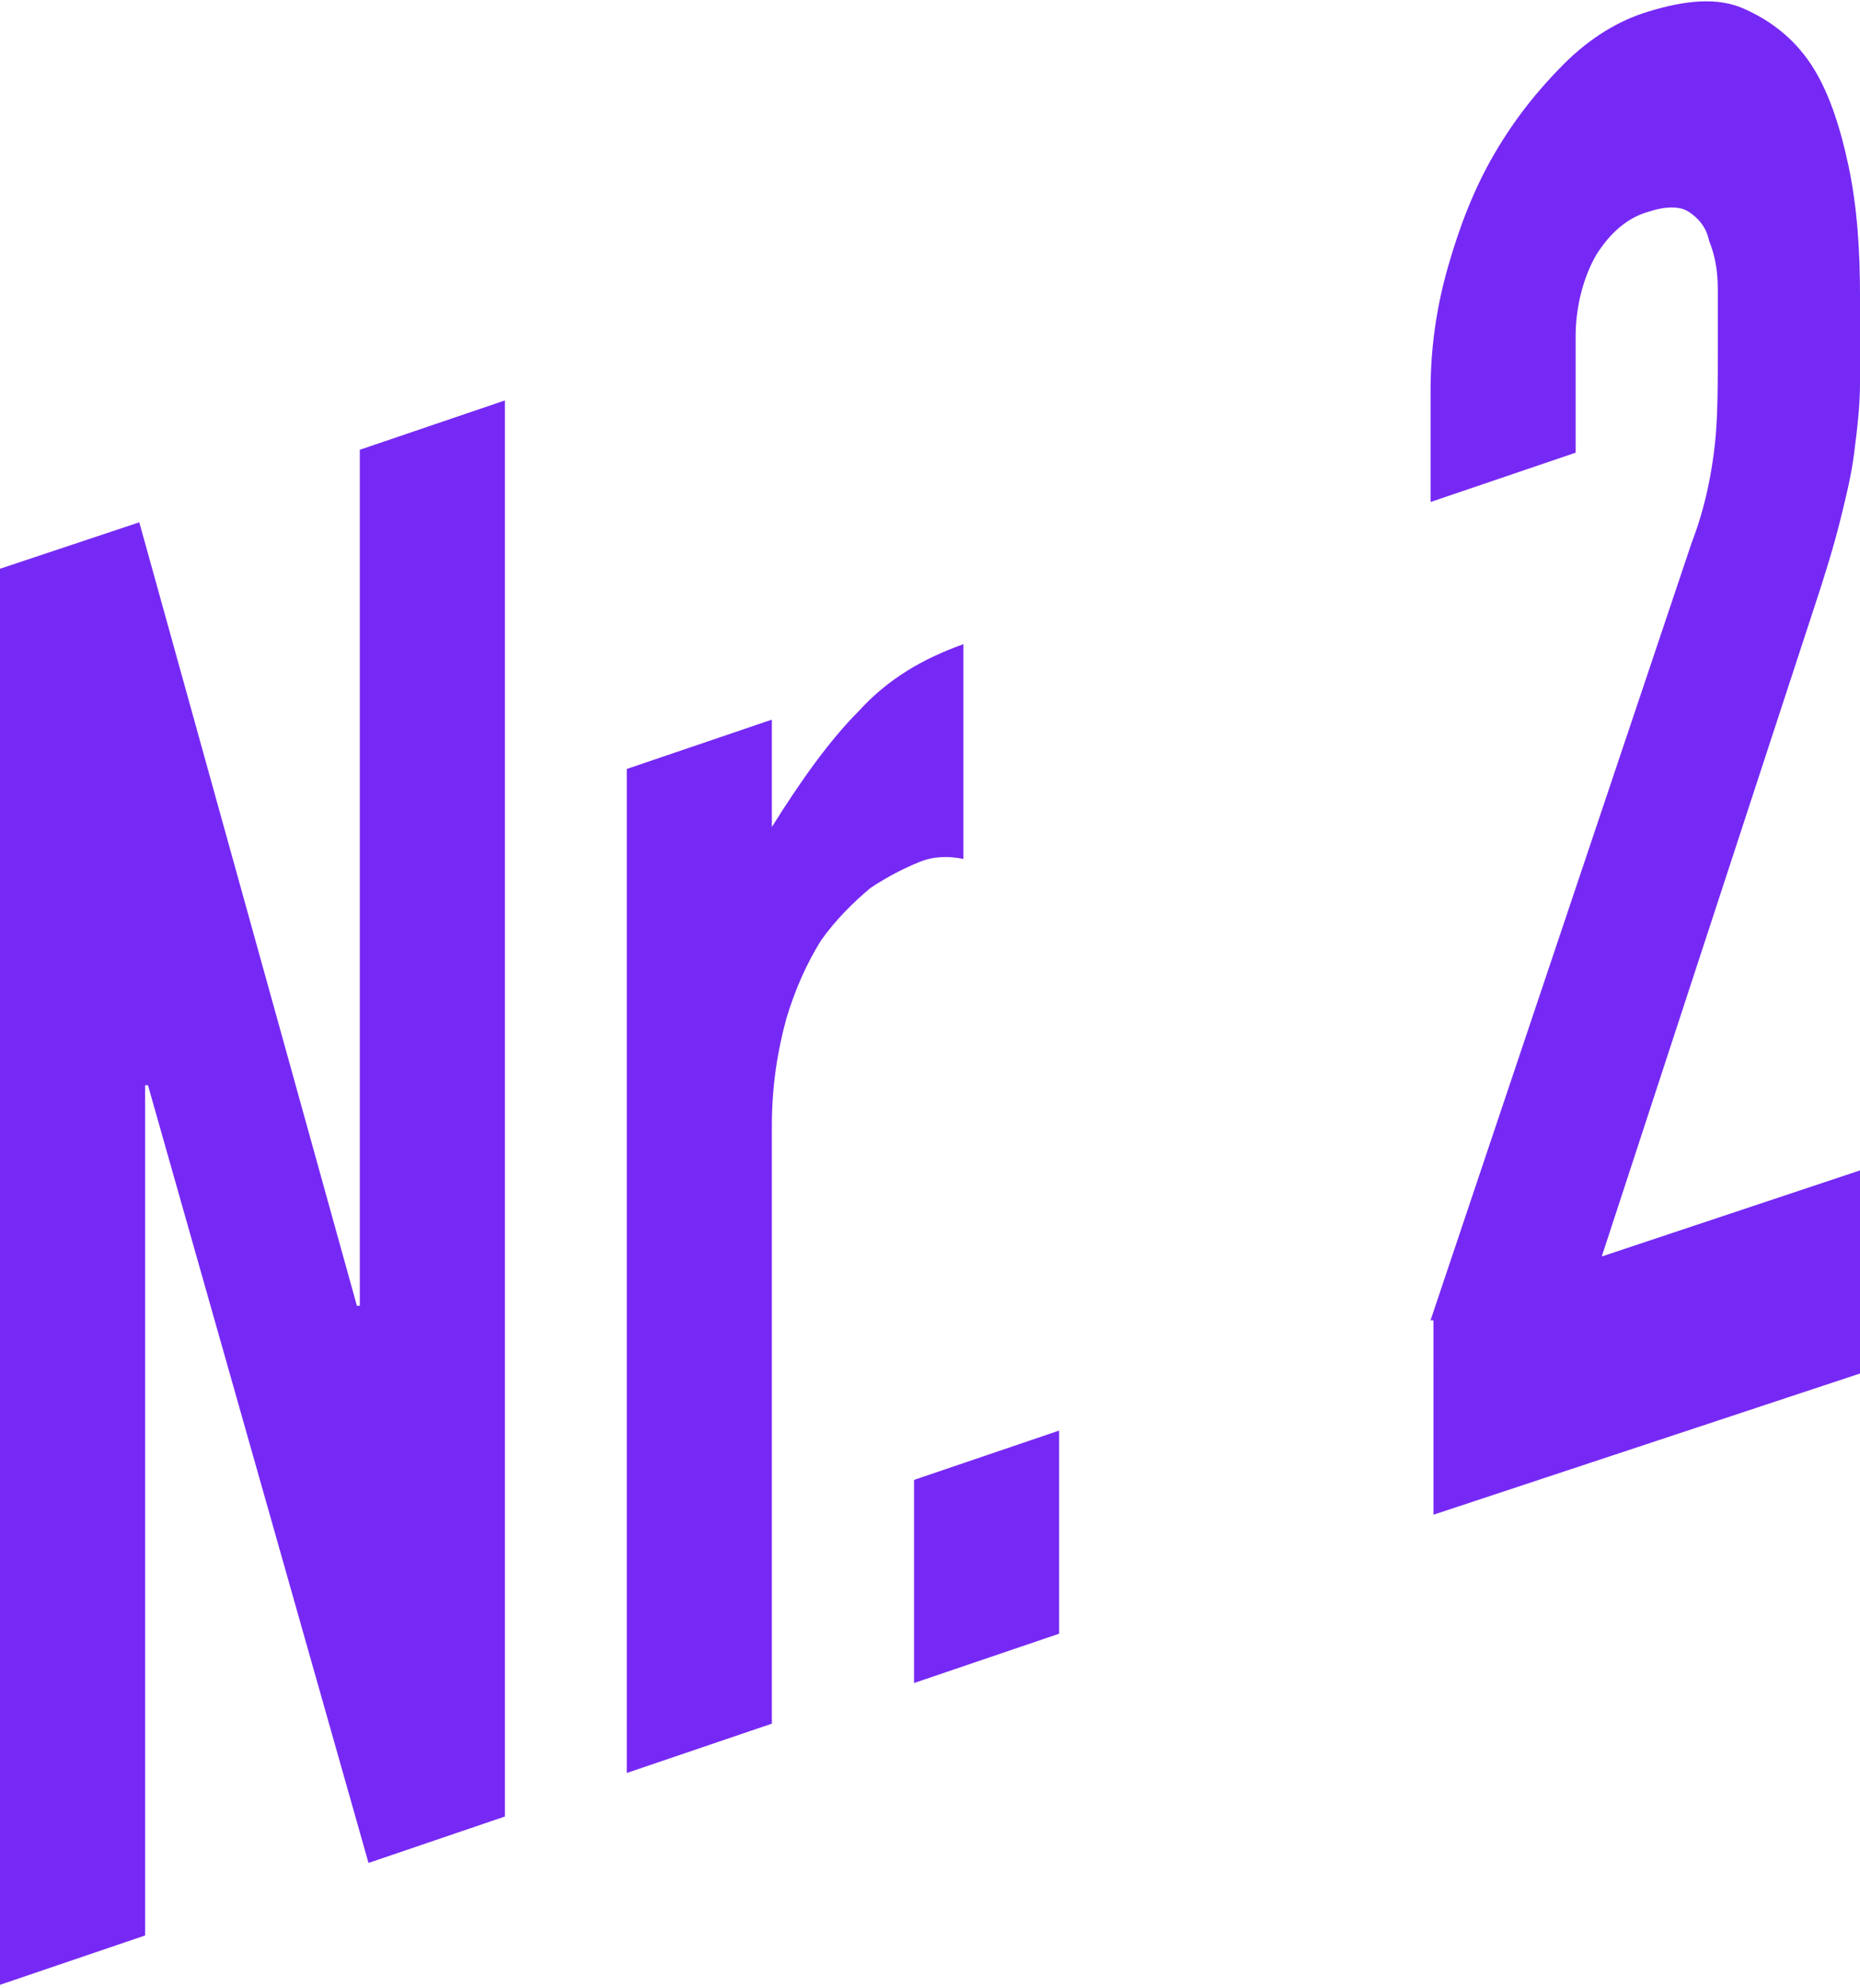 <!-- Generator: Adobe Illustrator 19.2.1, SVG Export Plug-In  -->
<svg version="1.0"
	 xmlns="http://www.w3.org/2000/svg" xmlns:xlink="http://www.w3.org/1999/xlink" xmlns:a="http://ns.adobe.com/AdobeSVGViewerExtensions/3.0/"
	 x="0px" y="0px" width="64.1px" height="68.5px" viewBox="0 0 64.1 68.5" style="enable-background:new 0 0 64.1 68.5;"
	 xml:space="preserve">
<style type="text/css">
	.st0{fill:#7629F4;}
</style>
<defs>
</defs>
<g>
	<g>
		<path class="st0" d="M0,19.6l4.8-1.6L12.3,45l0.1,0V15.5l5-1.7v48.8l-4.7,1.6L5.1,37.4l-0.1,0v29.3l-5,1.7V19.6z"/>
		<path class="st0" d="M21.6,26.5l5-1.7v3.7c1-1.6,2-3,3-4c1-1.1,2.2-1.8,3.6-2.3v7.4c-0.5-0.1-1-0.1-1.5,0.1
			c-0.5,0.2-1.1,0.5-1.7,0.9c-0.6,0.5-1.2,1.1-1.7,1.8c-0.5,0.8-0.9,1.7-1.2,2.7c-0.3,1.1-0.5,2.3-0.5,3.7v20.6l-5,1.7V26.5z"/>
		<path class="st0" d="M31.5,51l5-1.7v7l-5,1.7V51z"/>
		<path class="st0" d="M49.3,45.5l9-26.8c0.5-1.3,0.7-2.5,0.8-3.4c0.1-0.9,0.1-2,0.1-3.4c0-0.6,0-1.2,0-1.9c0-0.7-0.1-1.2-0.3-1.7
			c-0.1-0.5-0.4-0.8-0.7-1c-0.3-0.2-0.8-0.2-1.4,0c-0.7,0.2-1.3,0.7-1.8,1.5c-0.4,0.7-0.7,1.7-0.7,2.8v4l-5,1.7v-3.8
			c0-1.5,0.2-2.9,0.6-4.3c0.4-1.4,0.9-2.7,1.6-3.9c0.7-1.2,1.5-2.2,2.4-3.1c0.9-0.9,1.9-1.5,2.9-1.8c1.3-0.4,2.4-0.5,3.3-0.1
			c0.9,0.4,1.7,1,2.3,1.9c0.6,0.9,1,2.1,1.3,3.5c0.3,1.4,0.4,2.9,0.4,4.5c0,1.2,0,2.2,0,3c0,0.8-0.1,1.6-0.2,2.4
			c-0.1,0.8-0.3,1.6-0.5,2.4c-0.2,0.8-0.5,1.8-0.9,3l-7.3,22.3l9-3v7l-14.8,4.9V45.5z"/>
	</g>
</g>
</svg>

